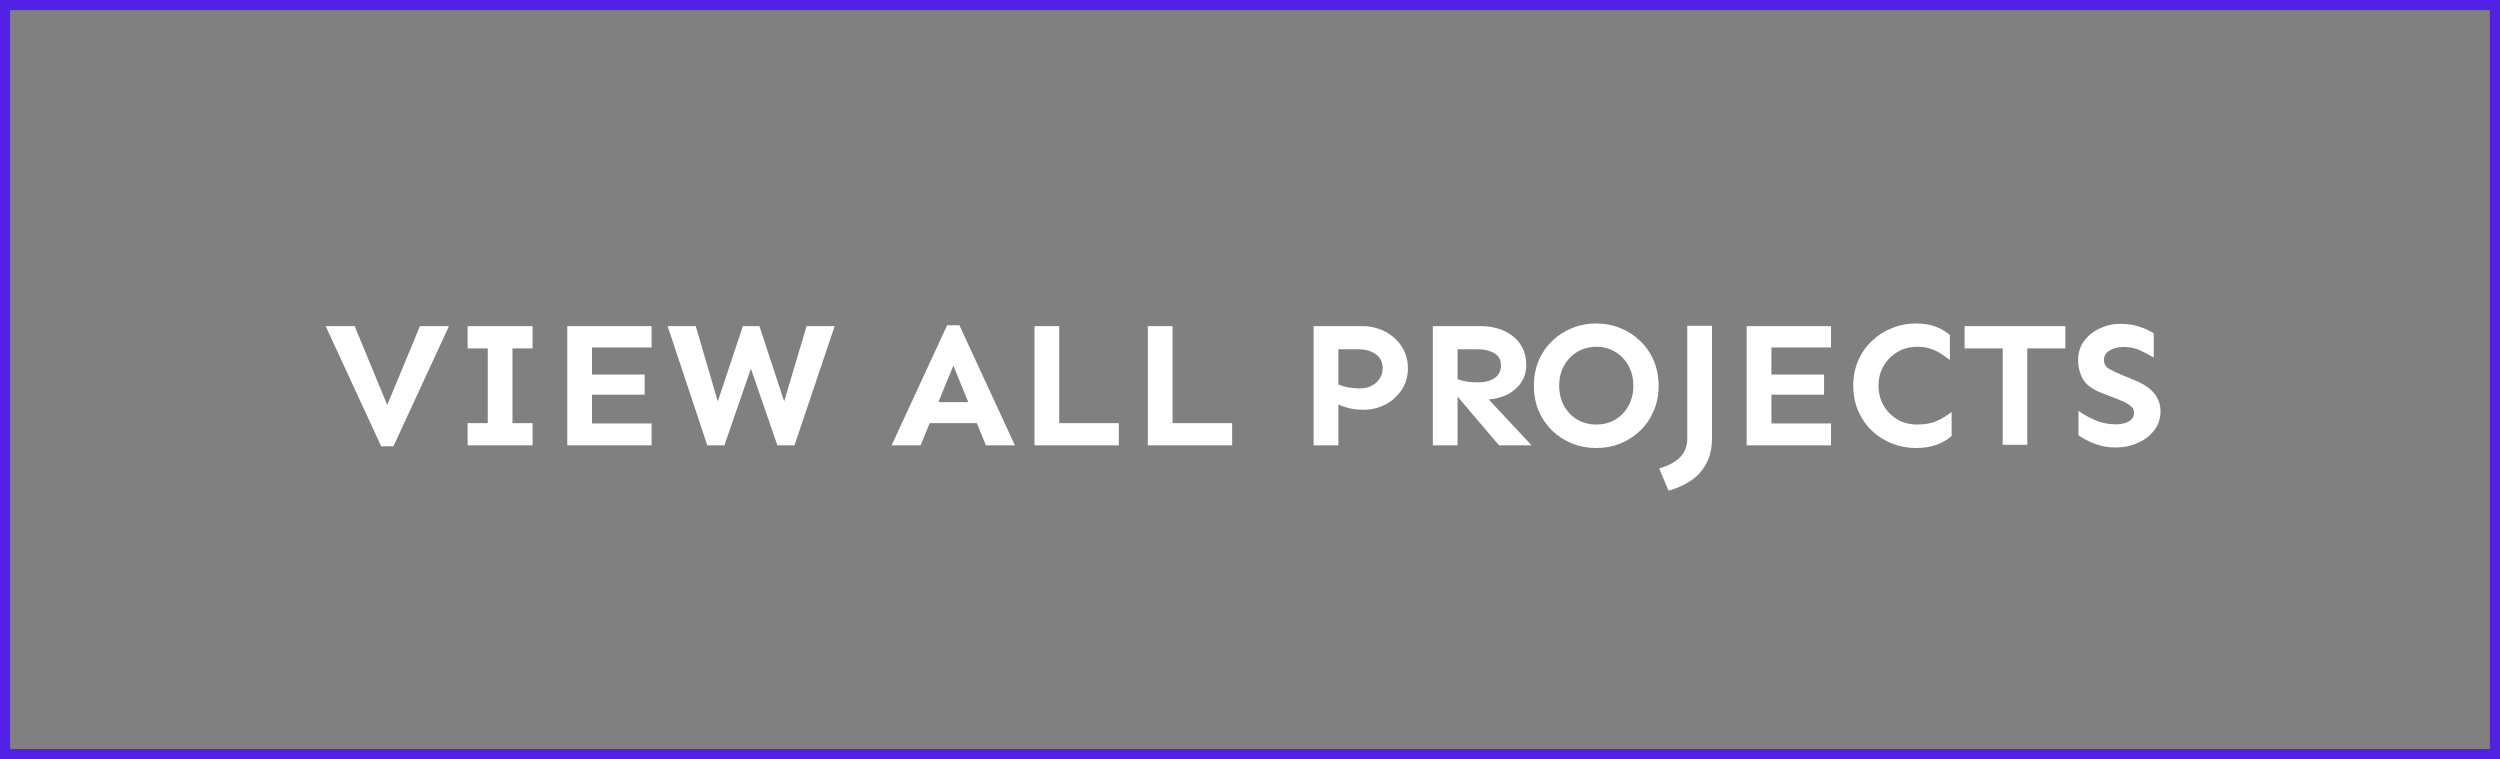 <svg width="247" height="75" viewBox="0 0 247 75" fill="none" xmlns="http://www.w3.org/2000/svg">
<rect x="0" y="0" width="247" height="75" fill="#808080" stroke="none"/>
<rect x="0.5" y="0.5" width="246" height="74" stroke="#5221E6"/>
<path d="M44.357 32.223L38.873 44.088H37.66L32.176 32.223H35.041L38.258 40.01L41.492 32.223H44.357ZM52.619 41.803V44H46.203V41.803H48.19V34.42H46.203V32.223H52.619V34.42H50.633V41.803H52.619ZM63.693 37.004V38.99H58.49V41.838H64.379V44H56.047V32.223H64.379V34.332H58.49V37.004H63.693ZM82.467 32.223L78.494 44H76.807L74.188 36.424L71.568 44H69.881L65.961 32.223H68.738L70.918 39.658L73.397 32.223H75.031L77.475 39.658L79.689 32.223H82.467ZM94.789 32.135L100.273 44H97.408L96.512 41.803H91.853L90.957 44H88.092L93.576 32.135H94.789ZM94.191 36.125L92.715 39.728H95.668L94.191 36.125ZM104.65 32.223V41.803H110.539V44H102.207V32.223H104.65ZM115.848 32.223V41.803H121.736V44H113.404V32.223H115.848ZM134.656 32.223C135.207 32.223 135.746 32.316 136.273 32.504C136.801 32.691 137.275 32.967 137.697 33.33C138.131 33.693 138.471 34.133 138.717 34.648C138.975 35.152 139.104 35.732 139.104 36.389C139.104 37.185 138.898 37.895 138.488 38.516C138.09 39.125 137.557 39.605 136.889 39.957C136.221 40.309 135.494 40.484 134.709 40.484C134.182 40.484 133.707 40.432 133.285 40.326C132.863 40.221 132.512 40.098 132.23 39.957V44H129.787V32.223H134.656ZM132.23 34.508V37.988C132.488 38.094 132.799 38.188 133.162 38.27C133.537 38.34 133.918 38.375 134.305 38.375C135.008 38.375 135.564 38.182 135.975 37.795C136.396 37.397 136.607 36.928 136.607 36.389C136.607 35.768 136.373 35.299 135.904 34.982C135.436 34.666 134.885 34.508 134.252 34.508H132.23ZM146.346 32.223C146.896 32.223 147.436 32.299 147.963 32.451C148.49 32.603 148.965 32.838 149.387 33.154C149.82 33.471 150.16 33.869 150.406 34.35C150.664 34.818 150.793 35.381 150.793 36.037C150.793 36.728 150.617 37.326 150.266 37.83C149.926 38.322 149.475 38.709 148.912 38.99C148.35 39.26 147.74 39.418 147.084 39.465L151.32 44H148.104L144.008 39.184V44H141.564V32.223H146.346ZM144.008 34.508V37.478C144.289 37.572 144.6 37.648 144.939 37.707C145.291 37.754 145.643 37.777 145.994 37.777C146.697 37.777 147.254 37.637 147.664 37.355C148.086 37.062 148.297 36.652 148.297 36.125C148.297 35.551 148.074 35.141 147.629 34.895C147.195 34.637 146.662 34.508 146.029 34.508H144.008ZM157.719 31.959C158.562 31.959 159.354 32.111 160.092 32.416C160.83 32.709 161.48 33.131 162.043 33.682C162.617 34.221 163.062 34.865 163.379 35.615C163.707 36.365 163.871 37.197 163.871 38.111C163.871 39.025 163.707 39.857 163.379 40.607C163.062 41.357 162.617 42.008 162.043 42.559C161.48 43.098 160.83 43.52 160.092 43.824C159.354 44.117 158.562 44.264 157.719 44.264C156.875 44.264 156.078 44.117 155.328 43.824C154.59 43.52 153.934 43.098 153.359 42.559C152.797 42.008 152.352 41.357 152.023 40.607C151.707 39.857 151.549 39.025 151.549 38.111C151.549 37.197 151.707 36.365 152.023 35.615C152.352 34.865 152.797 34.221 153.359 33.682C153.934 33.131 154.59 32.709 155.328 32.416C156.078 32.111 156.875 31.959 157.719 31.959ZM157.719 34.262C157.016 34.262 156.383 34.432 155.82 34.772C155.27 35.111 154.836 35.568 154.52 36.143C154.203 36.717 154.045 37.373 154.045 38.111C154.045 38.838 154.203 39.494 154.52 40.08C154.836 40.654 155.27 41.111 155.82 41.451C156.383 41.779 157.016 41.943 157.719 41.943C158.422 41.943 159.049 41.779 159.6 41.451C160.15 41.111 160.584 40.654 160.9 40.08C161.217 39.494 161.375 38.838 161.375 38.111C161.375 37.373 161.217 36.717 160.9 36.143C160.584 35.568 160.15 35.111 159.6 34.772C159.049 34.432 158.422 34.262 157.719 34.262ZM169.145 32.188V43.279C169.145 44.275 168.957 45.113 168.582 45.793C168.219 46.484 167.715 47.047 167.07 47.48C166.426 47.914 165.688 48.248 164.855 48.482L163.924 46.285C165.775 45.746 166.701 44.779 166.701 43.385V32.188H169.145ZM180.219 37.004V38.99H175.016V41.838H180.904V44H172.572V32.223H180.904V34.332H175.016V37.004H180.219ZM189.324 31.959C190.062 31.959 190.701 32.065 191.24 32.275C191.779 32.475 192.248 32.75 192.646 33.102V35.562C192.365 35.352 192.072 35.147 191.768 34.947C191.463 34.748 191.117 34.584 190.73 34.455C190.355 34.326 189.91 34.262 189.395 34.262C188.691 34.262 188.053 34.432 187.479 34.772C186.904 35.111 186.447 35.568 186.107 36.143C185.768 36.717 185.598 37.373 185.598 38.111C185.598 38.838 185.768 39.494 186.107 40.08C186.447 40.654 186.904 41.111 187.479 41.451C188.053 41.779 188.691 41.943 189.395 41.943C190.18 41.943 190.836 41.826 191.363 41.592C191.902 41.346 192.389 41.047 192.822 40.695V43.068C192.424 43.432 191.926 43.725 191.328 43.947C190.73 44.158 190.062 44.264 189.324 44.264C188.48 44.264 187.684 44.117 186.934 43.824C186.184 43.52 185.521 43.098 184.947 42.559C184.373 42.008 183.922 41.357 183.594 40.607C183.266 39.857 183.102 39.025 183.102 38.111C183.102 37.197 183.266 36.365 183.594 35.615C183.922 34.865 184.373 34.221 184.947 33.682C185.521 33.131 186.184 32.709 186.934 32.416C187.684 32.111 188.48 31.959 189.324 31.959ZM204.055 32.223V34.42H200.293V43.947H197.867V34.42H194.105V32.223H204.055ZM209.504 31.994C210.184 31.994 210.805 32.088 211.367 32.275C211.93 32.463 212.404 32.68 212.791 32.926V35.334C212.369 35.076 211.918 34.836 211.438 34.613C210.957 34.391 210.412 34.279 209.803 34.279C209.498 34.279 209.193 34.326 208.889 34.42C208.596 34.514 208.35 34.654 208.15 34.842C207.963 35.029 207.869 35.27 207.869 35.562C207.869 35.949 208.039 36.242 208.379 36.441C208.719 36.641 209.135 36.84 209.627 37.039L211.068 37.637C211.889 37.988 212.492 38.416 212.879 38.92C213.266 39.424 213.459 39.998 213.459 40.643C213.459 41.346 213.254 41.967 212.844 42.506C212.445 43.033 211.906 43.449 211.227 43.754C210.559 44.059 209.814 44.211 208.994 44.211C208.303 44.211 207.641 44.094 207.008 43.859C206.375 43.625 205.824 43.338 205.355 42.998V40.59C205.871 40.965 206.439 41.281 207.061 41.539C207.682 41.797 208.344 41.926 209.047 41.926C209.539 41.926 209.961 41.832 210.312 41.645C210.664 41.445 210.84 41.152 210.84 40.766C210.84 40.461 210.693 40.215 210.4 40.027C210.119 39.828 209.809 39.664 209.469 39.535L207.658 38.832C206.744 38.48 206.123 38.023 205.795 37.461C205.479 36.887 205.32 36.254 205.32 35.562C205.32 34.848 205.514 34.227 205.9 33.699C206.299 33.16 206.814 32.744 207.447 32.451C208.08 32.147 208.766 31.994 209.504 31.994Z" fill="white"/>
</svg>
